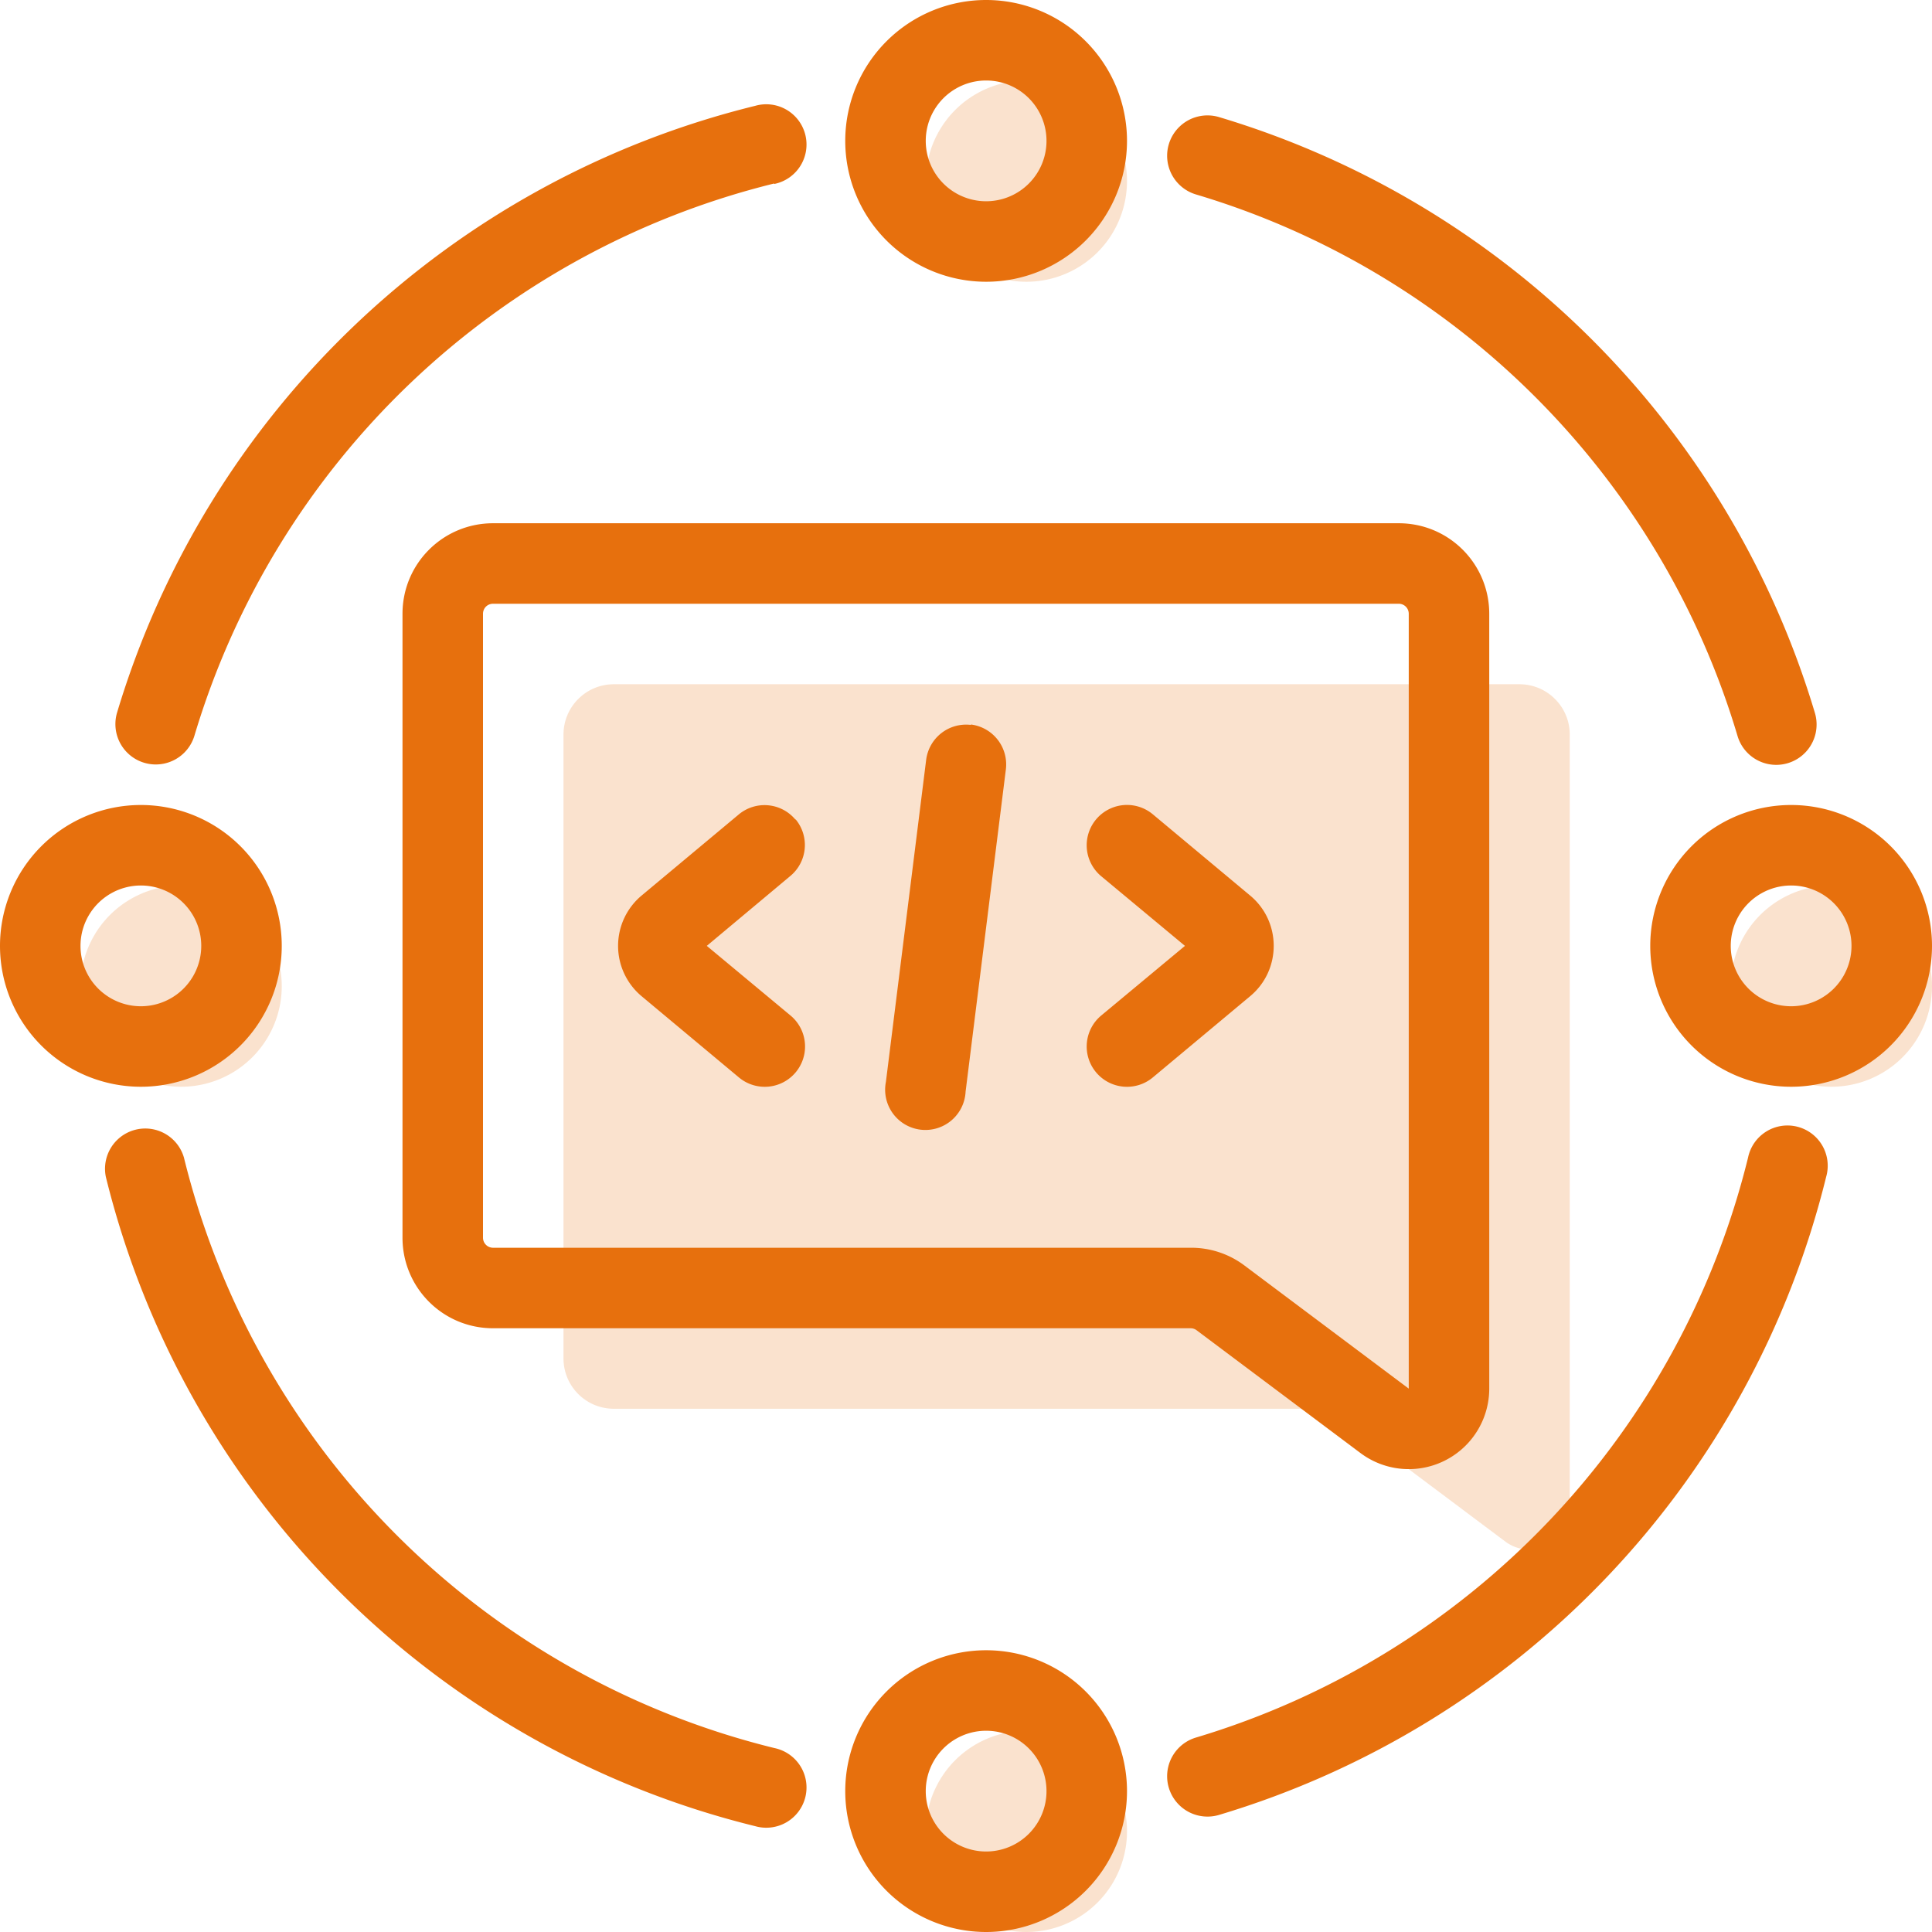 <svg xmlns:xlink="http://www.w3.org/1999/xlink" xmlns="http://www.w3.org/2000/svg" aria-hidden="true" class="fc-orange-400 float-right ml24 svg-spot spotCollective" width="18" height="18" viewBox="0 0 48 48"><path d="M25.5 7a2.5 2.5 0 1 0 0-5 2.5 2.5 0 0 0 0 5ZM14 18.25c0-.69.56-1.25 1.25-1.25h22.5c.69 0 1.25.56 1.25 1.25V37.5a1 1 0 0 1-1.6.8l-4.07-3.05a1.25 1.25 0 0 0-.75-.25H15.25c-.69 0-1.25-.56-1.25-1.25v-15.5ZM7 24.5a2.5 2.5 0 1 1-5 0 2.5 2.5 0 0 1 5 0ZM25.5 48a2.5 2.5 0 1 0 0-5 2.5 2.5 0 0 0 0 5ZM48 24.5a2.5 2.5 0 1 1-5 0 2.5 2.5 0 0 1 5 0Z" opacity=".2" fill="#E7700D"></path><path d="M21 3.5a3.5 3.5 0 1 1 7 0 3.5 3.5 0 0 1-7 0ZM24.5 2a1.5 1.5 0 1 0 0 3 1.5 1.5 0 0 0 0-3ZM0 23.5a3.5 3.5 0 1 1 7 0 3.5 3.5 0 0 1-7 0ZM3.5 22a1.5 1.5 0 1 0 0 3 1.5 1.5 0 0 0 0-3ZM21 44.5a3.5 3.5 0 1 1 7 0 3.5 3.5 0 0 1-7 0Zm3.5-1.5a1.5 1.5 0 1 0 0 3 1.5 1.5 0 0 0 0-3Zm20-23a3.5 3.5 0 1 0 0 7 3.5 3.5 0 0 0 0-7ZM43 23.5a1.5 1.5 0 1 1 3 0 1.5 1.5 0 0 1-3 0Zm-23.23-3.14a1 1 0 0 1-.13 1.4l-2.08 1.74 2.08 1.73a1 1 0 1 1-1.28 1.54l-2.42-2.02a1.63 1.63 0 0 1 0-2.5l2.42-2.02a1 1 0 0 1 1.4.13Zm7.59 1.41a1 1 0 1 1 1.28-1.54l2.42 2.02c.78.65.78 1.85 0 2.5l-2.42 2.02a1 1 0 1 1-1.28-1.54l2.08-1.73-2.08-1.73ZM24.12 18a1 1 0 0 1 .87 1.12l-1 8a1 1 0 1 1-1.98-.24l1-8a1 1 0 0 1 1.11-.87Zm-11.87-5C11.01 13 10 14 10 15.25v15.5c0 1.24 1 2.25 2.25 2.25h17.33c.06 0 .11.02.15.05l4.07 3.05a2 2 0 0 0 3.2-1.6V15.25c0-1.24-1-2.25-2.25-2.25h-22.5ZM12 15.25c0-.14.11-.25.25-.25h22.5c.14 0 .25.11.25.25V34.5l-4.07-3.05a2.2 2.2 0 0 0-1.35-.45H12.25a.25.25 0 0 1-.25-.25v-15.5Zm7.24-10.68a1 1 0 1 0-.48-1.94A22.04 22.04 0 0 0 2.91 17.7a1 1 0 1 0 1.92.58 20.04 20.04 0 0 1 14.4-13.72Zm11.05-1.66a1 1 0 0 0-.58 1.92c6.45 1.92 11.54 7 13.46 13.46a1 1 0 1 0 1.92-.58 22.05 22.05 0 0 0-14.8-14.8ZM4.57 28.76a1 1 0 0 0-1.94.48 22.03 22.03 0 0 0 16.13 16.13 1 1 0 1 0 .48-1.94A20.03 20.03 0 0 1 4.57 28.76Zm40.8.48a1 1 0 1 0-1.94-.48 20.04 20.04 0 0 1-13.72 14.41 1 1 0 0 0 .58 1.92 22.04 22.04 0 0 0 15.08-15.85Z" fill="#E7700D"></path></svg>